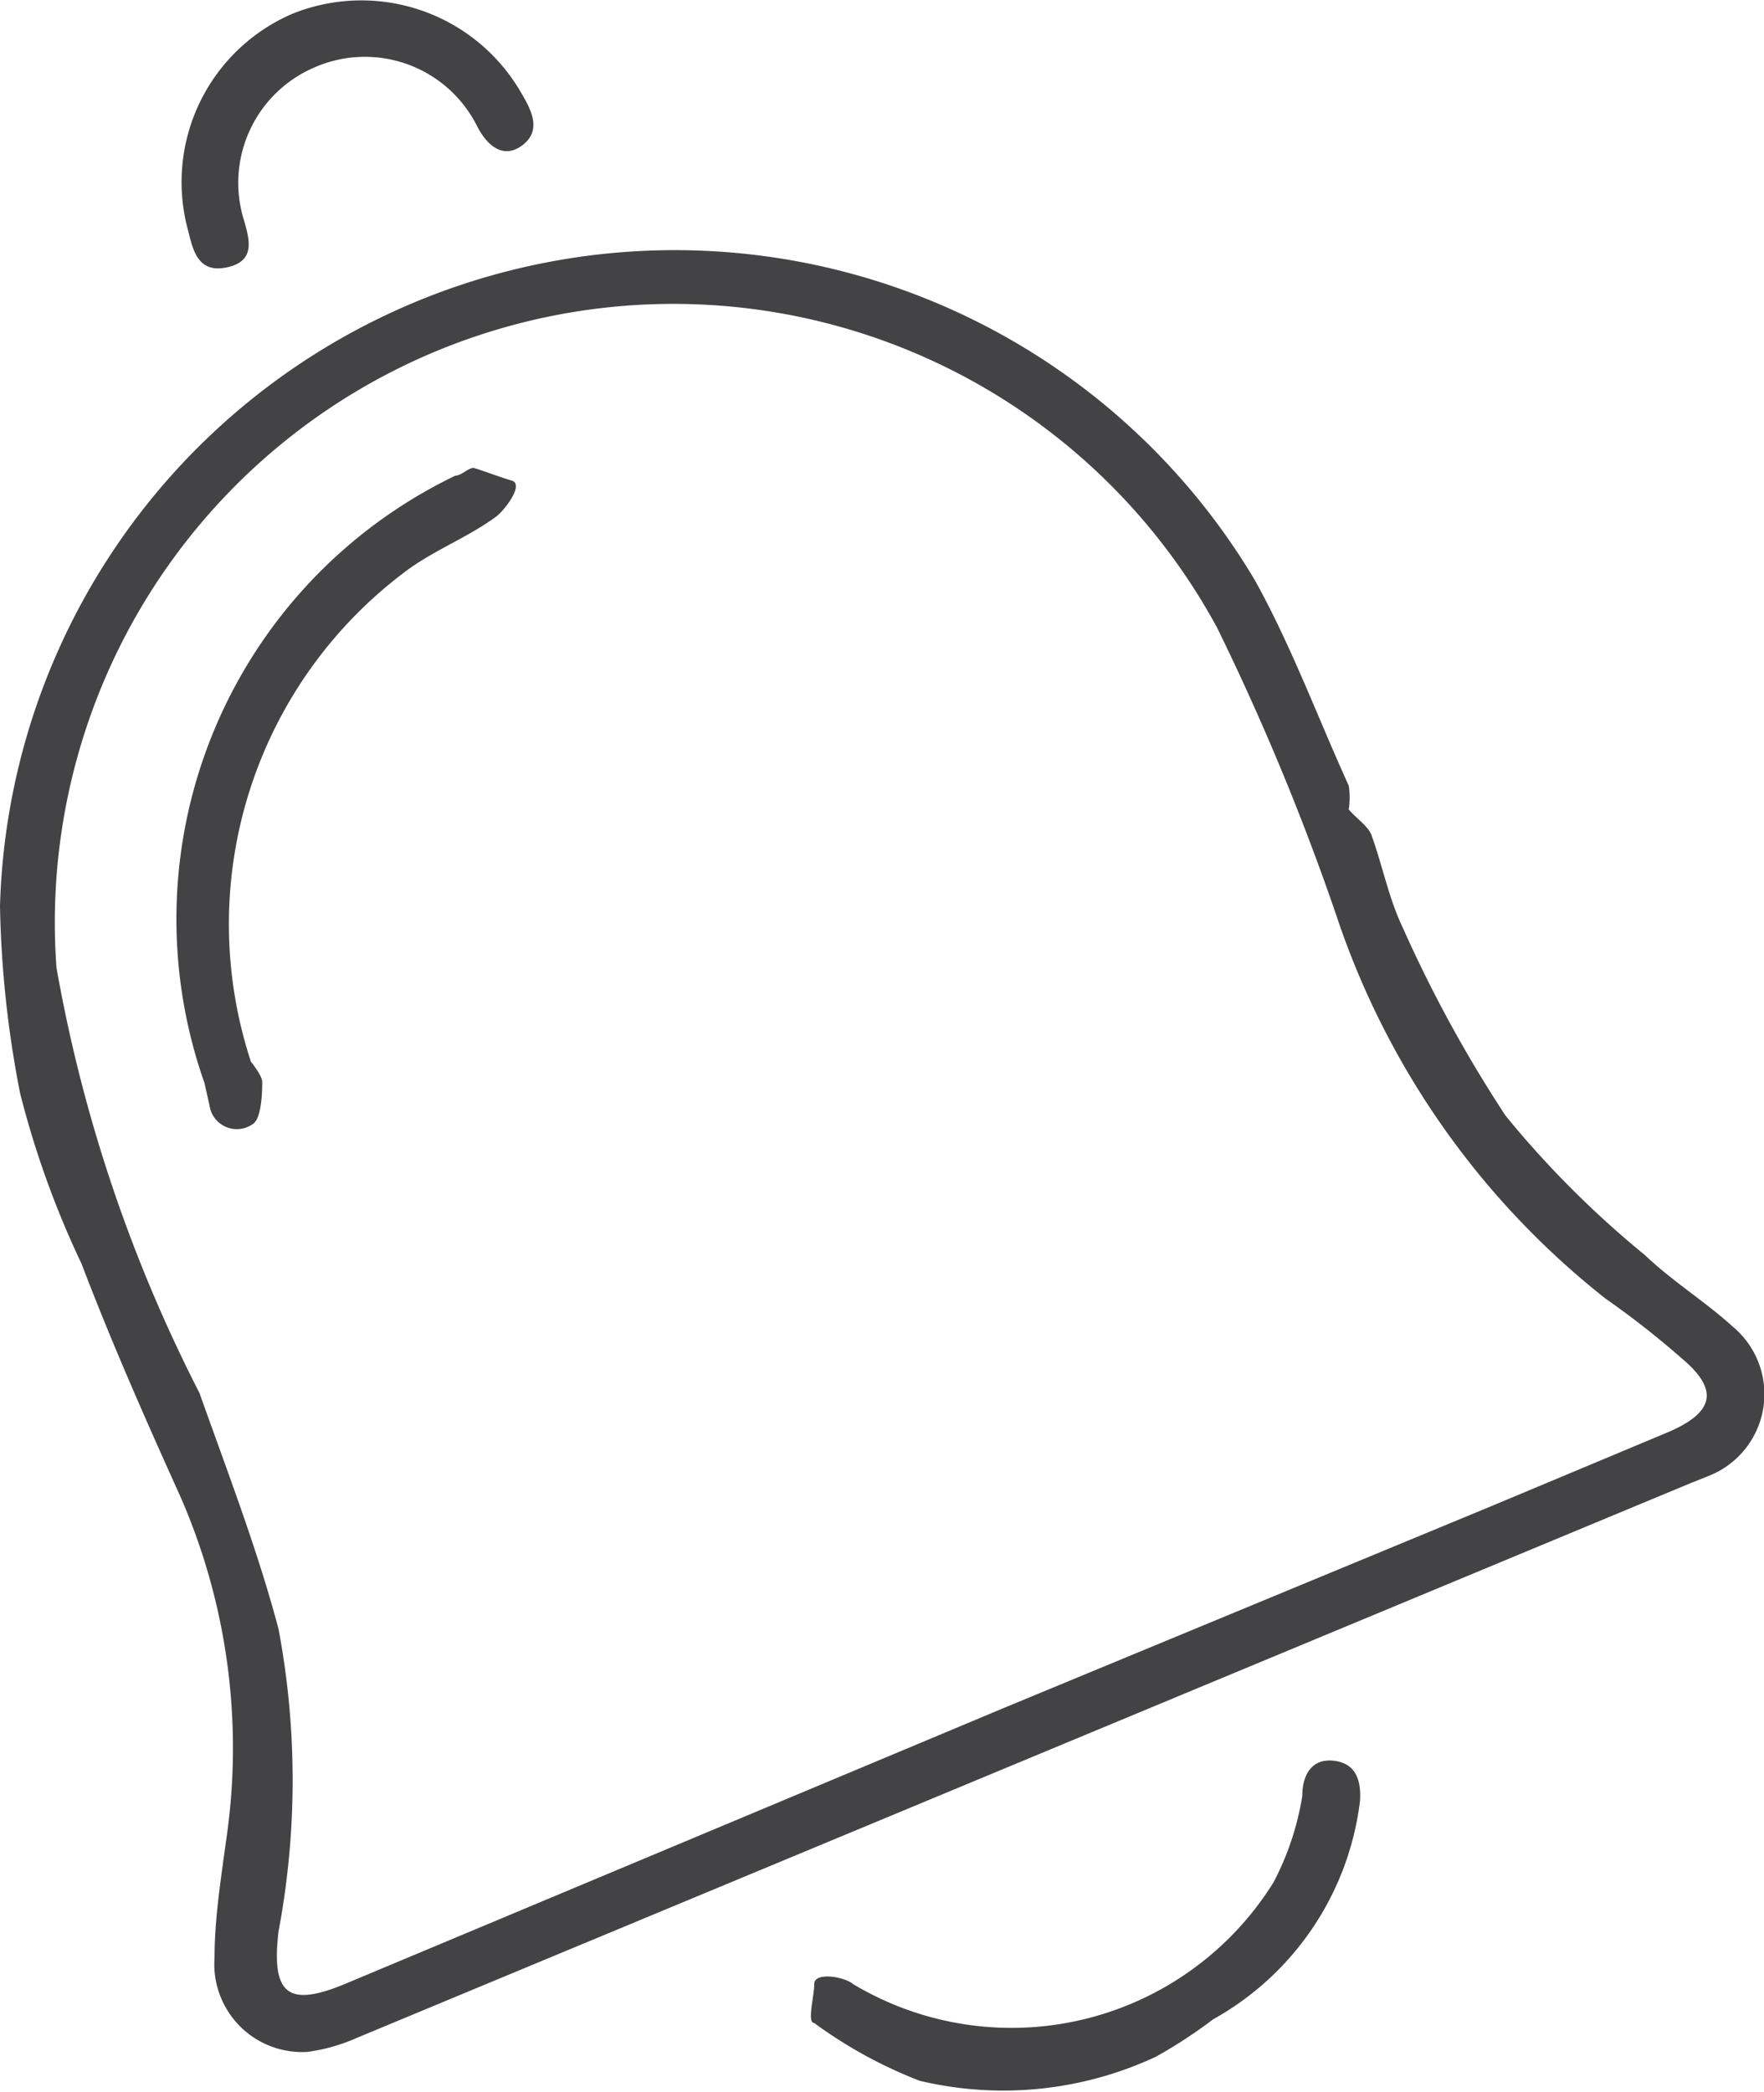 <svg xmlns="http://www.w3.org/2000/svg" viewBox="0 0 14.06 16.67"><defs><style>.cls-1{fill:#434345;}</style></defs><g id="Layer_2" data-name="Layer 2"><g id="Layer_1-2" data-name="Layer 1"><path class="cls-1" d="M10.75,6.45c.07.08.15.13.18.2.09.25.14.51.25.74A10.53,10.53,0,0,0,12,8.89,7.8,7.8,0,0,0,13.11,10c.22.21.48.37.7.57a.7.7,0,0,1-.19,1.19l-.15.06L2.84,16.24a1.43,1.43,0,0,1-.39.11.7.7,0,0,1-.74-.75c0-.31.05-.62.09-.92a5,5,0,0,0-.36-2.75c-.28-.62-.55-1.23-.79-1.86A7.36,7.36,0,0,1,.16,8.71,8.48,8.48,0,0,1,0,7.22a5.38,5.38,0,0,1,10-2.6c.29.52.5,1.09.75,1.64A.6.6,0,0,1,10.75,6.45ZM8,13.61,11.89,12l1.41-.59c.37-.16.4-.34.1-.59a6.9,6.9,0,0,0-.6-.47,6.5,6.5,0,0,1-2.15-3.06A19.75,19.75,0,0,0,9.7,5,4.93,4.93,0,0,0,.45,7.71,12,12,0,0,0,1.59,11.1c.22.62.46,1.24.63,1.88a6.51,6.51,0,0,1,0,2.41c-.06.51.08.61.55.41Z"/><path class="cls-1" d="M9.21,16.39a2.88,2.88,0,0,1-1.88.19,3.63,3.63,0,0,1-.84-.46c-.06,0,0-.21,0-.31s.24-.06.31,0A2.46,2.46,0,0,0,10.15,15a2.24,2.24,0,0,0,.23-.69c0-.16.07-.3.25-.28s.22.16.21.32a2.31,2.31,0,0,1-1.17,1.74A3.88,3.88,0,0,1,9.21,16.39Z"/><path class="cls-1" d="M2.5.54a1,1,0,0,0-.56,1.2c.05.17.1.34-.13.39S1.54,2,1.5,1.84A1.46,1.46,0,0,1,2.33.11,1.47,1.47,0,0,1,4.16.75c.09.15.15.3,0,.41s-.28,0-.36-.16A1,1,0,0,0,2.5.54Z"/><path class="cls-1" d="M1.63,8.63a3.92,3.92,0,0,1,2-4.84c.05,0,.11-.07.15-.06s.2.07.3.1-.06.24-.13.29c-.22.16-.48.26-.7.42A3.51,3.51,0,0,0,2,8.46s.09.11.09.16,0,.3-.08.34a.22.22,0,0,1-.34-.15Z"/></g></g></svg>